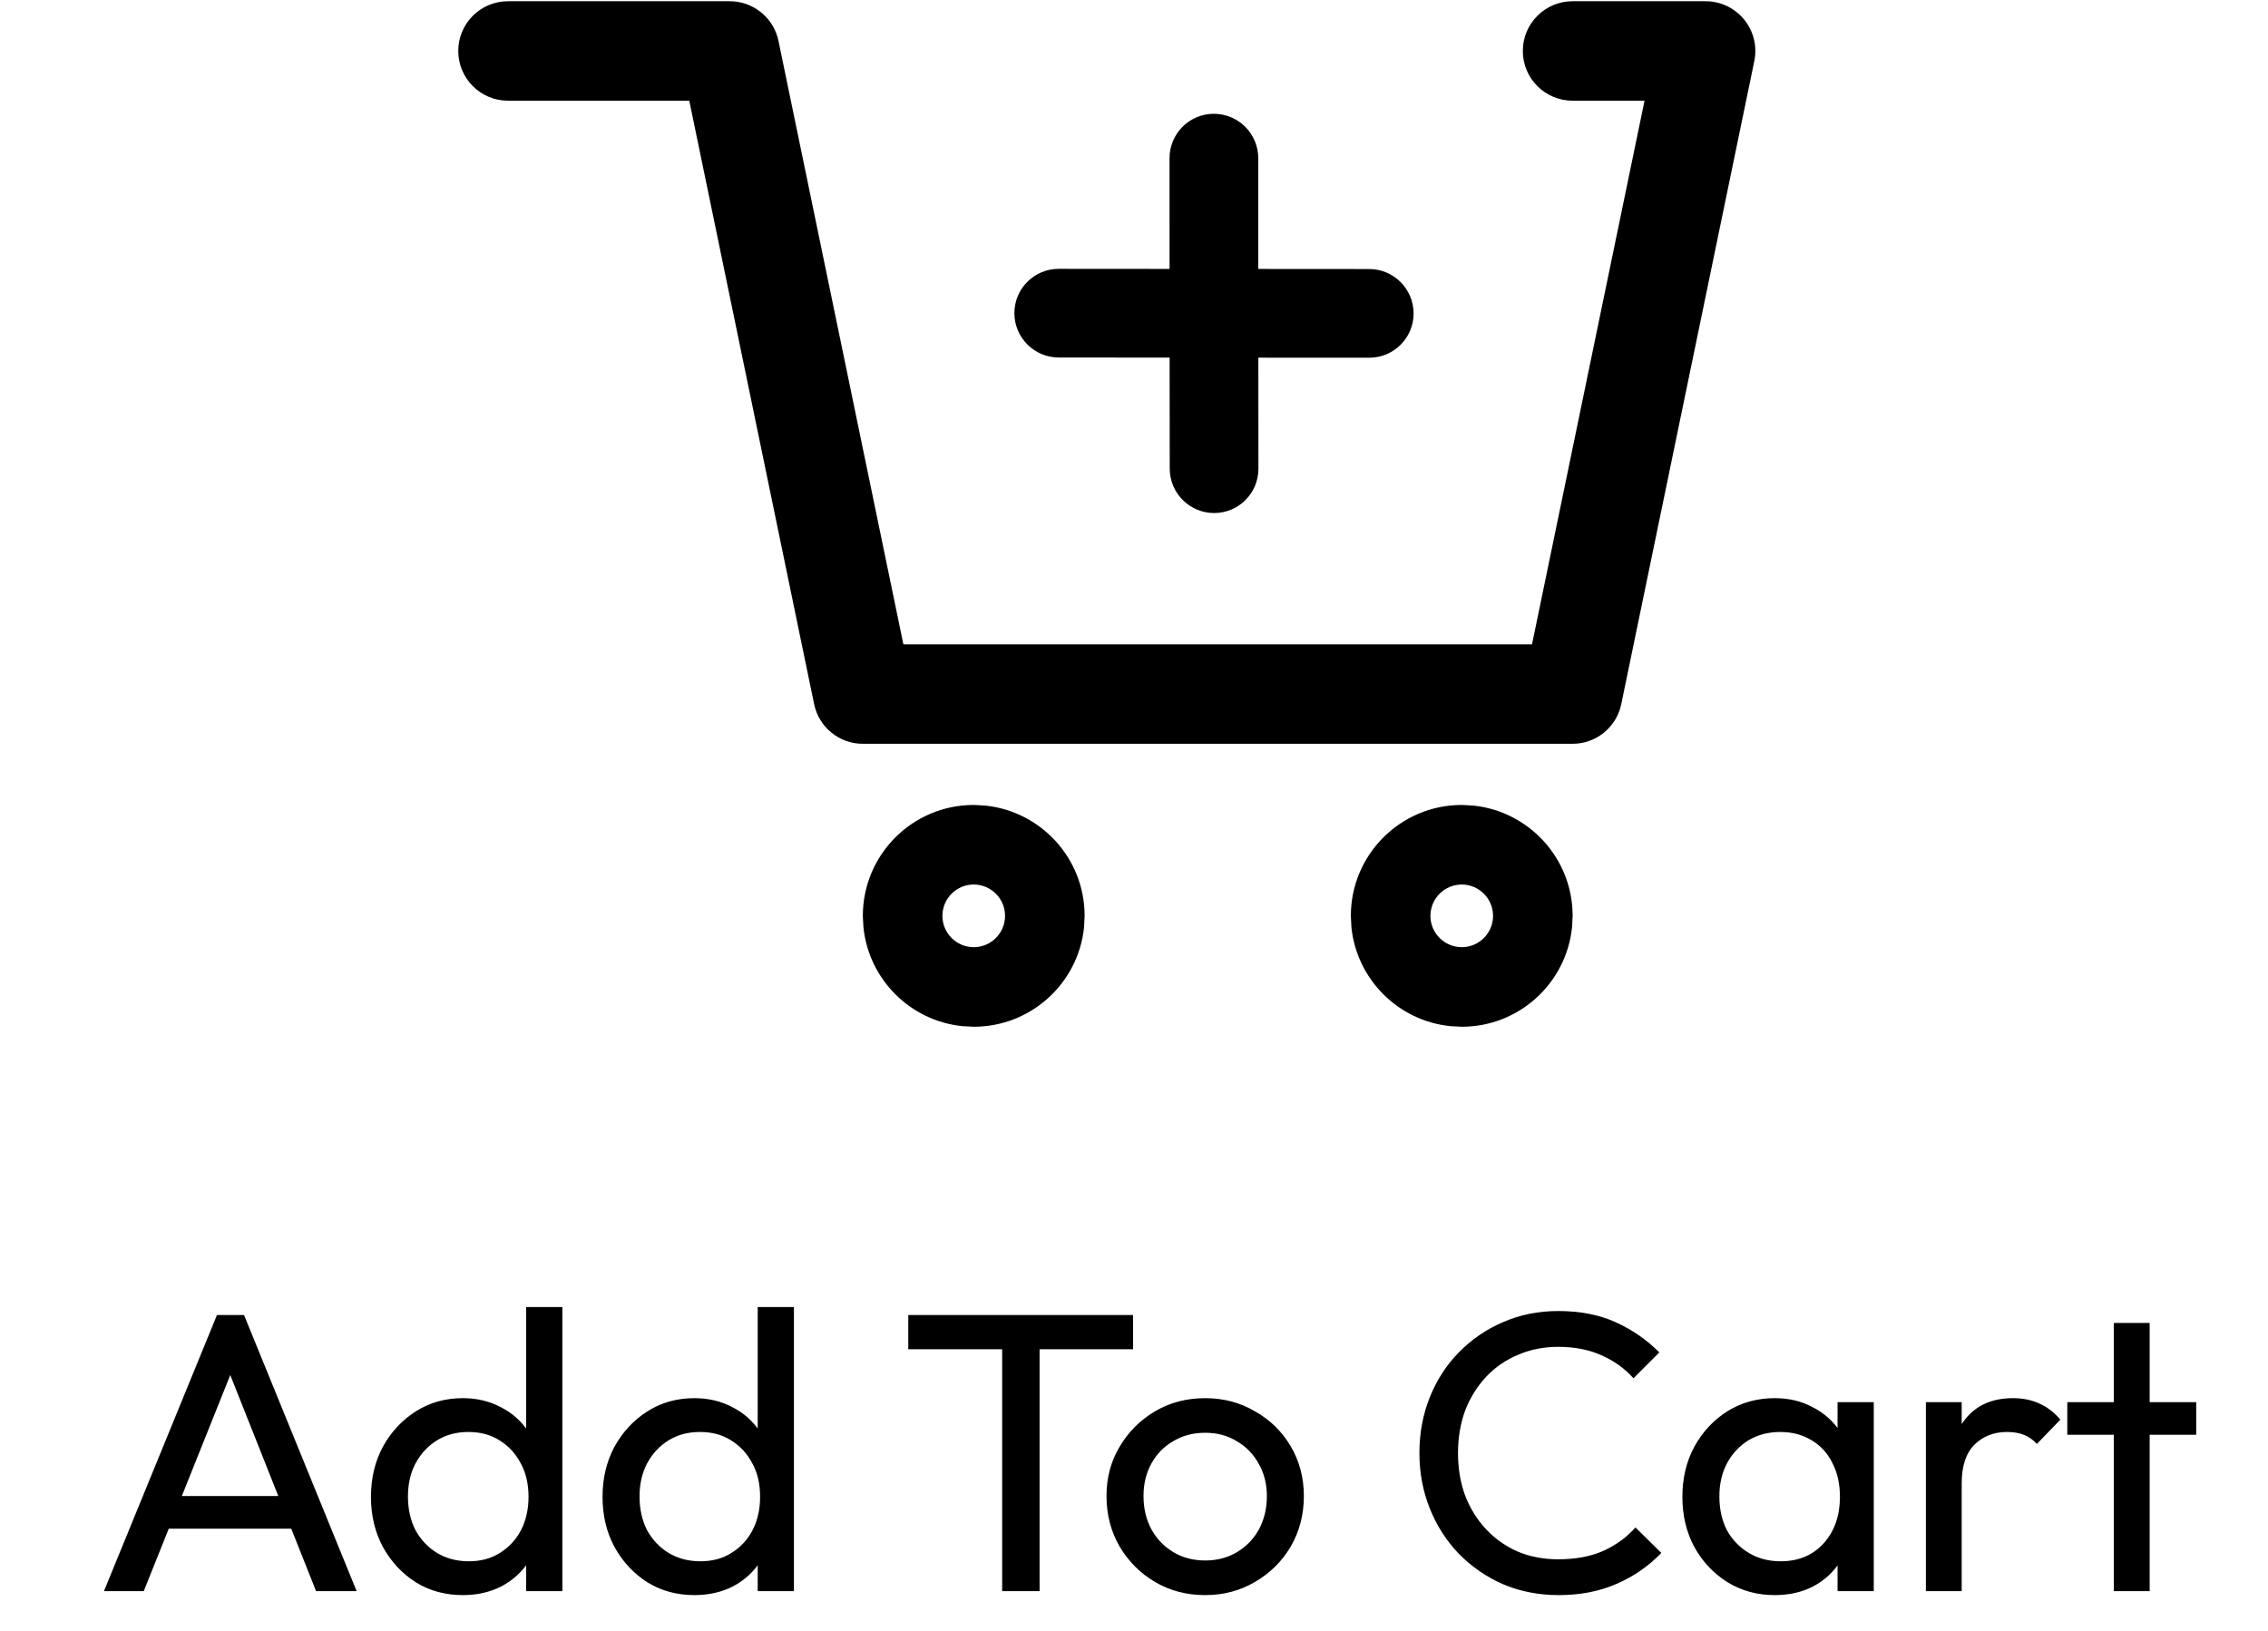 <svg width="57" height="41" viewBox="0 0 57 41" fill="none" xmlns="http://www.w3.org/2000/svg">
<path d="M2.613 39.992L5.453 33.052H6.133L8.963 39.992H7.943L5.613 34.122H5.963L3.613 39.992H2.613ZM3.963 38.422V37.602H7.613V38.422H3.963ZM11.633 40.092C11.193 40.092 10.8 39.986 10.453 39.772C10.106 39.552 9.83 39.255 9.623 38.882C9.423 38.509 9.323 38.089 9.323 37.622C9.323 37.156 9.423 36.736 9.623 36.362C9.83 35.989 10.106 35.692 10.453 35.472C10.8 35.252 11.193 35.142 11.633 35.142C11.986 35.142 12.306 35.219 12.593 35.372C12.88 35.519 13.11 35.725 13.283 35.992C13.463 36.252 13.563 36.556 13.583 36.902V38.332C13.563 38.672 13.466 38.975 13.293 39.242C13.12 39.509 12.89 39.719 12.603 39.872C12.316 40.019 11.993 40.092 11.633 40.092ZM11.783 39.242C12.083 39.242 12.343 39.172 12.563 39.032C12.79 38.892 12.966 38.702 13.093 38.462C13.22 38.215 13.283 37.935 13.283 37.622C13.283 37.295 13.216 37.012 13.083 36.772C12.956 36.532 12.78 36.342 12.553 36.202C12.333 36.062 12.073 35.992 11.773 35.992C11.473 35.992 11.21 36.062 10.983 36.202C10.756 36.342 10.576 36.535 10.443 36.782C10.316 37.022 10.253 37.299 10.253 37.612C10.253 37.932 10.316 38.215 10.443 38.462C10.576 38.702 10.756 38.892 10.983 39.032C11.216 39.172 11.483 39.242 11.783 39.242ZM14.133 39.992H13.223V38.712L13.393 37.552L13.223 36.402V32.852H14.133V39.992ZM17.453 40.092C17.013 40.092 16.62 39.986 16.273 39.772C15.927 39.552 15.65 39.255 15.443 38.882C15.243 38.509 15.143 38.089 15.143 37.622C15.143 37.156 15.243 36.736 15.443 36.362C15.65 35.989 15.927 35.692 16.273 35.472C16.62 35.252 17.013 35.142 17.453 35.142C17.806 35.142 18.127 35.219 18.413 35.372C18.7 35.519 18.93 35.725 19.103 35.992C19.283 36.252 19.383 36.556 19.403 36.902V38.332C19.383 38.672 19.287 38.975 19.113 39.242C18.94 39.509 18.71 39.719 18.423 39.872C18.137 40.019 17.813 40.092 17.453 40.092ZM17.603 39.242C17.903 39.242 18.163 39.172 18.383 39.032C18.61 38.892 18.787 38.702 18.913 38.462C19.04 38.215 19.103 37.935 19.103 37.622C19.103 37.295 19.037 37.012 18.903 36.772C18.776 36.532 18.6 36.342 18.373 36.202C18.153 36.062 17.893 35.992 17.593 35.992C17.293 35.992 17.03 36.062 16.803 36.202C16.576 36.342 16.396 36.535 16.263 36.782C16.137 37.022 16.073 37.299 16.073 37.612C16.073 37.932 16.137 38.215 16.263 38.462C16.396 38.702 16.576 38.892 16.803 39.032C17.037 39.172 17.303 39.242 17.603 39.242ZM19.953 39.992H19.043V38.712L19.213 37.552L19.043 36.402V32.852H19.953V39.992ZM25.187 39.992V33.252H26.127V39.992H25.187ZM22.827 33.912V33.052H28.477V33.912H22.827ZM30.289 40.092C29.822 40.092 29.402 39.982 29.029 39.762C28.656 39.542 28.359 39.245 28.139 38.872C27.919 38.492 27.809 38.069 27.809 37.602C27.809 37.142 27.919 36.729 28.139 36.362C28.359 35.989 28.656 35.692 29.029 35.472C29.402 35.252 29.822 35.142 30.289 35.142C30.749 35.142 31.166 35.252 31.539 35.472C31.919 35.685 32.219 35.979 32.439 36.352C32.659 36.725 32.769 37.142 32.769 37.602C32.769 38.069 32.659 38.492 32.439 38.872C32.219 39.245 31.919 39.542 31.539 39.762C31.166 39.982 30.749 40.092 30.289 40.092ZM30.289 39.222C30.589 39.222 30.856 39.152 31.089 39.012C31.322 38.872 31.506 38.682 31.639 38.442C31.772 38.196 31.839 37.916 31.839 37.602C31.839 37.295 31.769 37.022 31.629 36.782C31.496 36.542 31.312 36.355 31.079 36.222C30.852 36.082 30.589 36.012 30.289 36.012C29.989 36.012 29.722 36.082 29.489 36.222C29.256 36.355 29.072 36.542 28.939 36.782C28.806 37.022 28.739 37.295 28.739 37.602C28.739 37.916 28.806 38.196 28.939 38.442C29.072 38.682 29.256 38.872 29.489 39.012C29.722 39.152 29.989 39.222 30.289 39.222ZM39.173 40.092C38.673 40.092 38.21 40.002 37.783 39.822C37.356 39.636 36.983 39.379 36.663 39.052C36.35 38.725 36.106 38.346 35.933 37.912C35.76 37.479 35.673 37.016 35.673 36.522C35.673 36.022 35.76 35.556 35.933 35.122C36.106 34.689 36.35 34.312 36.663 33.992C36.983 33.666 37.353 33.412 37.773 33.232C38.2 33.045 38.663 32.952 39.163 32.952C39.71 32.952 40.19 33.045 40.603 33.232C41.017 33.419 41.383 33.672 41.703 33.992L41.053 34.642C40.833 34.395 40.563 34.202 40.243 34.062C39.93 33.922 39.57 33.852 39.163 33.852C38.797 33.852 38.46 33.919 38.153 34.052C37.846 34.179 37.58 34.362 37.353 34.602C37.127 34.842 36.95 35.126 36.823 35.452C36.703 35.779 36.643 36.136 36.643 36.522C36.643 36.909 36.703 37.266 36.823 37.592C36.95 37.919 37.127 38.202 37.353 38.442C37.58 38.682 37.846 38.869 38.153 39.002C38.46 39.129 38.797 39.192 39.163 39.192C39.596 39.192 39.973 39.122 40.293 38.982C40.613 38.836 40.883 38.639 41.103 38.392L41.753 39.032C41.433 39.365 41.056 39.626 40.623 39.812C40.197 39.999 39.713 40.092 39.173 40.092ZM44.602 40.092C44.169 40.092 43.775 39.986 43.422 39.772C43.069 39.552 42.788 39.255 42.582 38.882C42.382 38.509 42.282 38.089 42.282 37.622C42.282 37.156 42.382 36.736 42.582 36.362C42.788 35.989 43.065 35.692 43.412 35.472C43.765 35.252 44.162 35.142 44.602 35.142C44.962 35.142 45.282 35.219 45.562 35.372C45.849 35.519 46.078 35.725 46.252 35.992C46.425 36.252 46.522 36.556 46.542 36.902V38.332C46.522 38.672 46.425 38.975 46.252 39.242C46.085 39.509 45.858 39.719 45.572 39.872C45.292 40.019 44.968 40.092 44.602 40.092ZM44.752 39.242C45.199 39.242 45.559 39.092 45.832 38.792C46.105 38.486 46.242 38.096 46.242 37.622C46.242 37.295 46.178 37.012 46.052 36.772C45.932 36.526 45.758 36.336 45.532 36.202C45.305 36.062 45.042 35.992 44.742 35.992C44.442 35.992 44.175 36.062 43.942 36.202C43.715 36.342 43.535 36.535 43.402 36.782C43.275 37.022 43.212 37.299 43.212 37.612C43.212 37.932 43.275 38.215 43.402 38.462C43.535 38.702 43.718 38.892 43.952 39.032C44.185 39.172 44.452 39.242 44.752 39.242ZM46.182 39.992V38.712L46.352 37.552L46.182 36.402V35.242H47.092V39.992H46.182ZM48.402 39.992V35.242H49.302V39.992H48.402ZM49.302 37.282L48.962 37.132C48.962 36.526 49.102 36.042 49.382 35.682C49.662 35.322 50.066 35.142 50.592 35.142C50.832 35.142 51.049 35.185 51.242 35.272C51.435 35.352 51.615 35.489 51.782 35.682L51.192 36.292C51.092 36.185 50.982 36.109 50.862 36.062C50.742 36.016 50.602 35.992 50.442 35.992C50.109 35.992 49.836 36.099 49.622 36.312C49.409 36.526 49.302 36.849 49.302 37.282ZM53.126 39.992V33.252H54.026V39.992H53.126ZM51.956 36.062V35.242H55.196V36.062H51.956Z" fill="black"/>
<path d="M24.757 20.247C26.162 20.39 27.259 21.577 27.259 23.02L27.245 23.305C27.102 24.71 25.915 25.806 24.472 25.807L24.187 25.792C22.876 25.659 21.833 24.616 21.7 23.305L21.685 23.02C21.685 21.48 22.933 20.232 24.472 20.232L24.757 20.247ZM37.022 20.247C38.427 20.39 39.524 21.577 39.524 23.02L39.509 23.305C39.366 24.71 38.179 25.807 36.737 25.807L36.452 25.792C35.14 25.659 34.098 24.616 33.964 23.305L33.95 23.02C33.95 21.48 35.198 20.233 36.737 20.232L37.022 20.247ZM36.737 22.232C36.302 22.233 35.95 22.585 35.95 23.02C35.95 23.454 36.303 23.806 36.737 23.807C37.171 23.807 37.524 23.454 37.524 23.02C37.524 22.585 37.171 22.233 36.737 22.232ZM24.472 22.232C24.038 22.232 23.685 22.585 23.685 23.02C23.685 23.454 24.038 23.807 24.472 23.807C24.907 23.806 25.259 23.454 25.259 23.02C25.259 22.585 24.907 22.233 24.472 22.232ZM18.451 0.036C18.996 0.084 19.452 0.484 19.565 1.028L22.704 16.195H38.503L41.331 2.531H39.522C38.832 2.531 38.272 1.971 38.272 1.281C38.272 0.591 38.832 0.031 39.522 0.031H42.867C43.242 0.031 43.598 0.201 43.835 0.492C44.073 0.784 44.166 1.166 44.09 1.534L40.746 17.699C40.625 18.279 40.114 18.695 39.522 18.695H21.685C21.093 18.695 20.582 18.279 20.461 17.699L17.323 2.531H12.767C12.077 2.531 11.517 1.971 11.517 1.281C11.517 0.591 12.077 0.031 12.767 0.031H18.341L18.451 0.036ZM30.507 2.86C31.123 2.861 31.622 3.36 31.623 3.976L31.623 6.76L34.411 6.762C35.026 6.762 35.526 7.262 35.527 7.878C35.527 8.493 35.029 8.991 34.414 8.991L31.625 8.99L31.627 11.779C31.628 12.395 31.129 12.895 30.513 12.895C29.898 12.894 29.399 12.395 29.398 11.779L29.395 8.988L26.61 8.986C25.994 8.986 25.494 8.486 25.494 7.87C25.494 7.255 25.992 6.757 26.607 6.757L29.394 6.759L29.393 3.976C29.393 3.36 29.892 2.86 30.507 2.86Z" fill="black"/>
</svg>
